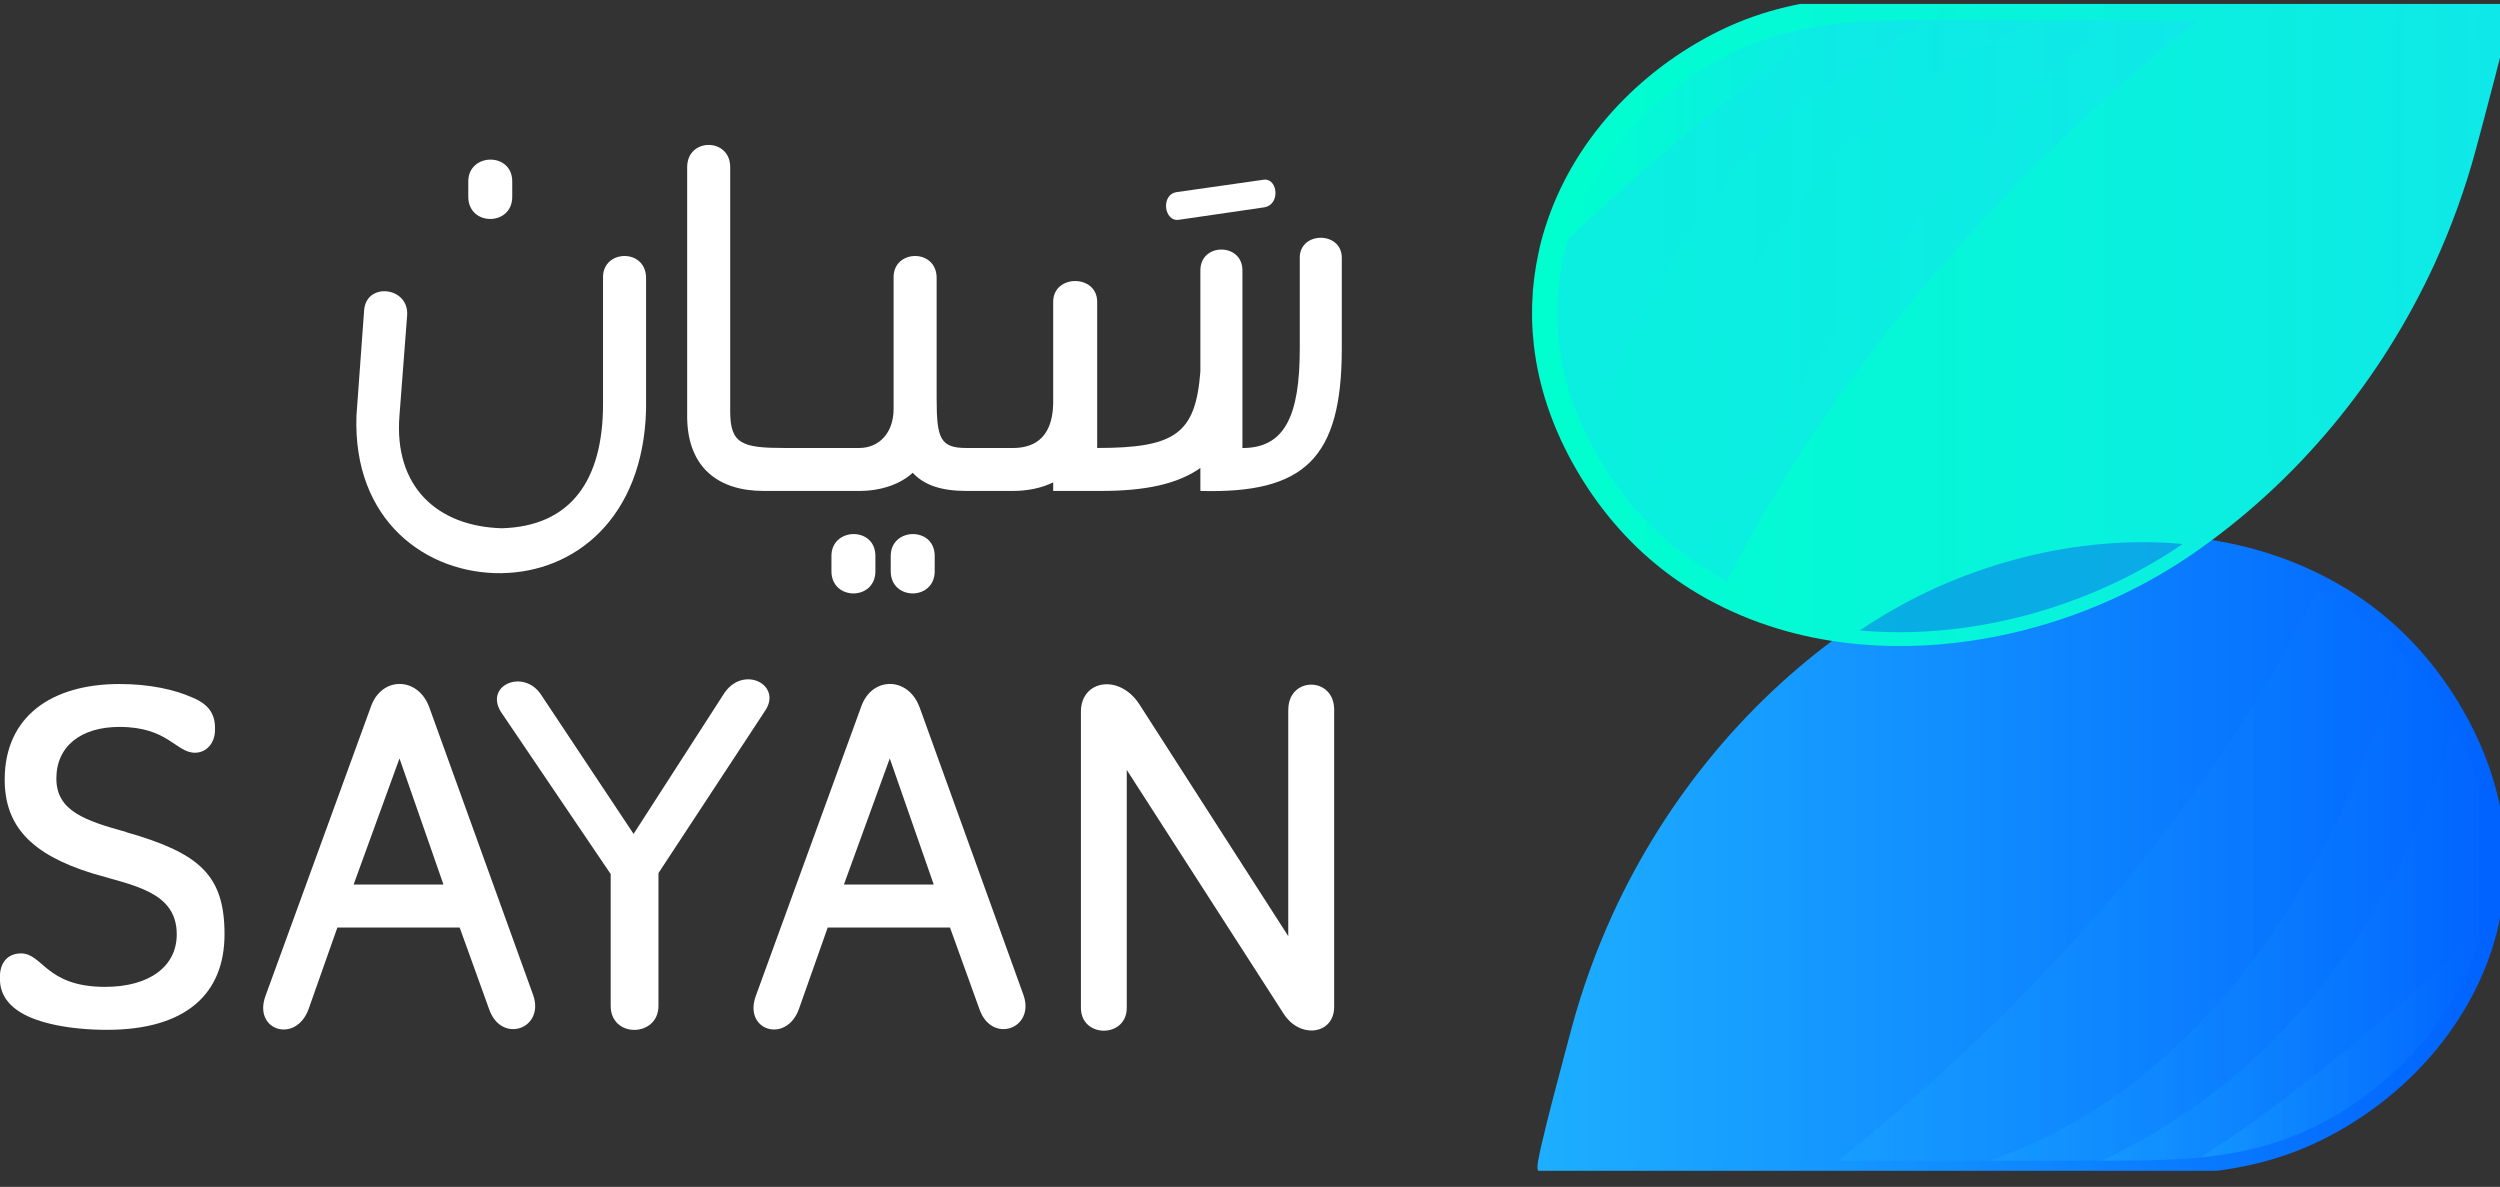 <svg width="99" height="47" viewBox="0 0 99 47" fill="none" xmlns="http://www.w3.org/2000/svg">
<rect x="0" y="0" width="99" height="47" fill="#333333" stroke="none"/>
<g clip-path="url(#clip0_240_2456)">
<path d="M62.529 40.777C62.94 39.25 63.483 37.755 64.141 36.312C66.225 31.778 69.507 27.788 73.647 24.966C73.853 24.827 74.058 24.696 74.264 24.565C77.817 22.332 82.26 21.165 86.433 21.543C88.359 21.715 90.222 22.221 91.918 23.099C92.367 23.328 92.802 23.584 93.222 23.869C93.903 24.327 94.554 24.859 95.152 25.467C95.754 26.074 96.31 26.761 96.816 27.526C96.984 27.782 97.142 28.04 97.287 28.297C98.871 31.066 99.24 33.875 98.681 36.429C98.62 36.737 98.541 37.036 98.448 37.336C97.42 40.657 94.886 43.353 91.798 44.88C90.084 45.726 88.368 46.052 86.607 46.183C85.429 46.267 84.233 46.262 82.995 46.262H66.573C64.792 46.262 62.971 46.375 61.193 46.262C61.048 46.215 62.418 41.207 62.529 40.779V40.777Z" fill="url(#paint0_linear_240_2456)"/>
<path opacity="0.33" d="M72.395 46.26C77.2 42.532 86.377 34.4 91.92 23.097C92.368 23.327 92.804 23.583 93.224 23.868C93.905 24.325 94.556 24.857 95.153 25.465C95.756 26.073 96.312 26.759 96.817 27.524C96.986 27.781 97.144 28.039 97.289 28.295C98.872 31.064 99.242 33.873 98.682 36.427C98.621 36.736 98.542 37.035 98.449 37.334C97.422 40.656 94.888 43.351 91.8 44.878C90.086 45.724 88.37 46.051 86.609 46.181C85.43 46.266 84.234 46.26 82.997 46.26H72.399H72.395Z" fill="url(#paint1_linear_240_2456)"/>
<path opacity="0.33" d="M77.835 46.26C90.271 42.677 94.476 28.155 95.154 25.465C95.756 26.073 96.312 26.759 96.818 27.524C96.987 27.781 97.144 28.039 97.29 28.295C98.873 31.064 99.242 33.873 98.683 36.427C98.622 36.736 98.543 37.035 98.45 37.334C97.422 40.655 94.888 43.351 91.8 44.878C90.086 45.724 88.37 46.051 86.609 46.181C85.431 46.266 84.235 46.26 82.998 46.26H77.839H77.835Z" fill="url(#paint2_linear_240_2456)"/>
<path opacity="0.33" d="M82.578 46.26C92.434 41.939 96.051 32.901 97.29 28.295C98.873 31.064 99.243 33.873 98.683 36.427C98.622 36.735 98.543 37.035 98.45 37.334C97.422 40.655 94.889 43.351 91.801 44.878C90.086 45.724 88.37 46.05 86.609 46.181C85.431 46.266 84.235 46.26 82.998 46.26H82.582H82.578Z" fill="url(#paint3_linear_240_2456)"/>
<path opacity="0.33" d="M86.607 46.182C91.228 43.291 95.805 39.199 98.683 36.429C98.622 36.737 98.543 37.037 98.45 37.336C97.422 40.657 94.888 43.353 91.801 44.88C90.086 45.726 88.37 46.053 86.609 46.183L86.607 46.182Z" fill="url(#paint4_linear_240_2456)"/>
<path d="M62.529 40.777C62.94 39.25 63.483 37.755 64.141 36.312C66.225 31.778 69.507 27.788 73.647 24.966C73.853 24.827 74.058 24.696 74.264 24.565C77.817 22.332 82.26 21.165 86.433 21.543C88.359 21.715 90.222 22.221 91.918 23.099C92.367 23.328 92.802 23.584 93.222 23.869C93.903 24.327 94.554 24.859 95.152 25.467C95.754 26.074 96.31 26.761 96.816 27.526C96.984 27.782 97.142 28.04 97.287 28.297C98.871 31.066 99.24 33.875 98.681 36.429C98.62 36.737 98.541 37.036 98.448 37.336C97.42 40.657 94.886 43.353 91.798 44.88C90.084 45.726 88.368 46.052 86.607 46.183C85.429 46.267 84.233 46.262 82.995 46.262H66.573C64.792 46.262 62.971 46.375 61.193 46.262C61.048 46.215 62.418 41.207 62.529 40.779V40.777Z" stroke="url(#paint5_linear_240_2456)" stroke-width="0.6" stroke-miterlimit="10"/>
<path d="M97.565 5.779C97.154 7.306 96.611 8.801 95.953 10.244C93.869 14.779 90.587 18.769 86.447 21.59C86.24 21.73 86.036 21.86 85.83 21.991C82.278 24.225 77.834 25.392 73.661 25.013C71.735 24.841 69.872 24.336 68.176 23.457C67.727 23.228 67.292 22.972 66.872 22.687C66.191 22.23 65.54 21.697 64.942 21.09C64.34 20.482 63.784 19.796 63.278 19.03C63.11 18.774 62.952 18.516 62.807 18.26C61.223 15.49 60.854 12.682 61.413 10.127C61.474 9.819 61.553 9.52 61.647 9.22C62.674 5.899 65.208 3.203 68.296 1.676C70.01 0.83 71.726 0.504 73.487 0.373C74.665 0.289 75.861 0.294 77.099 0.294H93.521C95.302 0.294 97.124 0.181 98.901 0.294C99.046 0.341 97.676 5.349 97.565 5.777V5.779Z" fill="url(#paint6_linear_240_2456)"/>
<path d="M87.699 0.296C82.895 4.024 73.718 12.156 68.175 23.459C67.726 23.23 67.291 22.973 66.871 22.688C66.19 22.231 65.539 21.699 64.942 21.091C64.339 20.484 63.783 19.797 63.277 19.032C63.109 18.776 62.951 18.517 62.806 18.261C61.222 15.492 60.853 12.683 61.412 10.129C61.473 9.821 61.552 9.521 61.646 9.222C62.673 5.901 65.207 3.205 68.295 1.678C70.009 0.832 71.725 0.506 73.486 0.375C74.664 0.291 75.86 0.296 77.098 0.296H87.696H87.699Z" fill="url(#paint7_linear_240_2456)"/>
<path d="M84.595 0.296C77.431 4.813 70.212 16.688 66.869 22.688C66.188 22.231 65.537 21.699 64.939 21.091C64.337 20.484 63.781 19.797 63.275 19.032C63.107 18.776 62.949 18.517 62.804 18.261C61.22 15.492 60.851 12.683 61.41 10.129C61.471 9.821 61.55 9.521 61.644 9.222C62.671 5.901 65.205 3.205 68.293 1.678C70.007 0.832 71.723 0.506 73.484 0.375C74.662 0.291 75.858 0.296 77.096 0.296H84.591H84.595Z" fill="url(#paint8_linear_240_2456)"/>
<path d="M82.258 0.296C69.823 3.879 65.617 18.401 64.939 21.091C64.337 20.484 63.781 19.797 63.275 19.032C63.107 18.776 62.949 18.517 62.804 18.261C61.22 15.492 60.851 12.683 61.41 10.129C61.471 9.821 61.55 9.521 61.644 9.222C62.671 5.901 65.205 3.205 68.293 1.678C70.007 0.832 71.723 0.506 73.484 0.375C74.662 0.291 75.858 0.296 77.096 0.296H82.255H82.258Z" fill="url(#paint9_linear_240_2456)"/>
<path d="M77.515 0.296C67.66 4.617 64.043 13.655 62.804 18.261C61.22 15.492 60.851 12.683 61.41 10.129C61.471 9.821 61.55 9.521 61.644 9.222C62.671 5.901 65.205 3.205 68.293 1.678C70.007 0.832 71.723 0.506 73.484 0.375C74.662 0.291 75.858 0.296 77.096 0.296H77.512H77.515Z" fill="url(#paint10_linear_240_2456)"/>
<path d="M73.488 0.375C68.867 3.266 64.29 7.358 61.412 10.127C61.473 9.819 61.552 9.52 61.645 9.22C62.673 5.899 65.207 3.203 68.294 1.676C70.009 0.83 71.725 0.504 73.486 0.373L73.488 0.375Z" fill="url(#paint11_linear_240_2456)"/>
<path d="M97.565 5.779C97.154 7.306 96.611 8.801 95.953 10.244C93.869 14.779 90.587 18.769 86.447 21.59C86.24 21.73 86.036 21.86 85.83 21.991C82.278 24.225 77.834 25.392 73.661 25.013C71.735 24.841 69.872 24.336 68.176 23.457C67.727 23.228 67.292 22.972 66.872 22.687C66.191 22.23 65.54 21.697 64.942 21.09C64.34 20.482 63.784 19.796 63.278 19.03C63.11 18.774 62.952 18.516 62.807 18.26C61.223 15.49 60.854 12.682 61.413 10.127C61.474 9.819 61.553 9.52 61.647 9.22C62.674 5.899 65.208 3.203 68.296 1.676C70.01 0.83 71.726 0.504 73.487 0.373C74.665 0.289 75.861 0.294 77.099 0.294H93.521C95.302 0.294 97.124 0.181 98.901 0.294C99.046 0.341 97.676 5.349 97.565 5.777V5.779Z" stroke="url(#paint12_linear_240_2456)" stroke-miterlimit="10"/>
<path opacity="0.35" d="M85.822 21.943C86.028 21.812 86.232 21.681 86.433 21.541C82.26 21.163 77.815 22.33 74.264 24.564C74.058 24.694 73.854 24.825 73.647 24.965C77.82 25.343 82.266 24.18 85.822 21.943Z" fill="#0E28F5"/>
<path d="M19.869 22.696C22.745 22.658 25.469 20.539 25.584 16.227V11.008C25.584 9.835 23.88 9.873 23.88 10.97V16.001C23.88 18.989 22.63 20.842 19.869 20.919C17.295 20.844 15.592 19.254 15.819 16.456L16.123 12.484C16.198 11.35 14.494 11.16 14.419 12.294L14.116 16.456C13.965 20.618 16.879 22.735 19.869 22.698V22.696Z" fill="white"/>
<path d="M20.285 7.792V7.186C20.285 6.014 18.544 6.051 18.544 7.186V7.792C18.544 8.964 20.285 8.964 20.285 7.792Z" fill="white"/>
<path d="M34.666 22.62V22.015C34.666 20.842 32.925 20.88 32.925 22.015V22.62C32.925 23.793 34.666 23.793 34.666 22.62Z" fill="white"/>
<path d="M37.014 22.62V22.015C37.014 20.842 35.273 20.88 35.273 22.015V22.62C35.273 23.793 37.014 23.793 37.014 22.62Z" fill="white"/>
<path d="M46.7 8.701L50.068 8.21C50.712 8.097 50.597 7.075 50.068 7.113L46.623 7.604C45.942 7.679 46.094 8.814 46.698 8.701H46.7Z" fill="white"/>
<path d="M51.471 10.213V13.807C51.471 16.492 50.864 17.742 49.2 17.742V10.705C49.2 9.608 47.535 9.608 47.535 10.705V14.714C47.344 17.173 46.55 17.74 43.448 17.74V11.952C43.448 10.855 41.706 10.855 41.706 11.952V15.999C41.669 17.474 40.797 17.74 40.118 17.74H38.264C37.241 17.74 37.091 17.362 37.091 15.811V11.008C37.091 9.835 35.387 9.873 35.387 10.97V16.189C35.387 17.136 34.819 17.74 34.024 17.74H31.073C29.407 17.74 28.916 17.589 28.916 16.302V6.618C28.916 5.446 27.212 5.446 27.212 6.618V16.566C27.25 18.532 28.46 19.441 30.239 19.441H34.024C34.894 19.441 35.651 19.175 36.144 18.722C36.598 19.213 37.279 19.441 38.264 19.441H40.118C40.686 19.441 41.253 19.328 41.706 19.1V19.441H43.598C45.34 19.441 46.625 19.175 47.535 18.532V19.441C51.659 19.554 53.135 18.154 53.135 13.804V10.21C53.135 9.151 51.469 9.151 51.469 10.21L51.471 10.213Z" fill="white"/>
<path d="M4.996 32.948C3.369 32.495 2.232 32.116 2.232 30.829C2.232 29.543 3.217 28.786 4.73 28.786C6.66 28.786 6.963 29.808 7.72 29.808C8.173 29.808 8.514 29.43 8.514 28.901V28.826C8.514 28.257 8.249 27.879 7.605 27.616C6.923 27.313 5.939 27.087 4.729 27.087C2.042 27.087 0.186 28.374 0.186 30.871C0.186 32.686 1.208 33.821 3.631 34.577C5.258 35.069 6.999 35.296 6.999 36.999C6.999 38.284 5.901 39.08 4.16 39.08C1.815 39.08 1.7 37.755 0.83 37.755C0.301 37.755 -0.002 38.133 -0.002 38.662V38.775C-0.002 39.304 0.263 39.759 0.83 40.1C1.512 40.516 2.76 40.781 4.235 40.781C7.377 40.781 8.891 39.343 8.891 36.999C8.891 34.654 7.906 33.783 4.992 32.952L4.996 32.948Z" fill="white"/>
<path d="M16.993 27.992C16.539 26.782 15.101 26.782 14.685 27.992L10.521 39.417C9.992 40.817 11.731 41.346 12.225 39.946L13.36 36.73H18.203L19.376 39.983C19.867 41.346 21.571 40.74 21.117 39.415L16.993 27.991V27.992ZM14.003 35.028L15.82 30.034L17.561 35.028H14.003Z" fill="white"/>
<path d="M28.648 27.501L25.09 33.023L21.42 27.501C20.738 26.479 19.187 27.123 19.831 28.182L24.183 34.613V39.833C24.183 41.12 26.075 41.08 26.075 39.833V34.574L30.276 28.18C31.033 27.121 29.407 26.289 28.648 27.499V27.501Z" fill="white"/>
<path d="M36.408 27.992C35.954 26.782 34.516 26.782 34.1 27.992L29.938 39.417C29.409 40.817 31.148 41.346 31.641 39.946L32.777 36.73H37.62L38.793 39.983C39.284 41.346 40.988 40.74 40.534 39.415L36.41 27.991L36.408 27.992ZM33.419 35.028L35.235 30.034L36.976 35.028H33.419Z" fill="white"/>
<path d="M51.015 28.105V37.071L45.112 27.88C44.317 26.67 42.804 26.933 42.804 28.183V39.908C42.804 41.118 44.62 41.118 44.62 39.908V30.489L50.827 40.136C51.47 41.158 52.833 40.968 52.833 39.871V28.105C52.833 26.781 51.017 26.781 51.017 28.105H51.015Z" fill="white"/>
</g>
<defs>
<linearGradient id="paint0_linear_240_2456" x1="98.928" y1="33.891" x2="61.183" y2="33.891" gradientUnits="userSpaceOnUse">
<stop stop-color="#0062FF"/>
<stop offset="1" stop-color="#1DAEFF"/>
</linearGradient>
<linearGradient id="paint1_linear_240_2456" x1="98.928" y1="34.678" x2="72.395" y2="34.678" gradientUnits="userSpaceOnUse">
<stop stop-color="#0062FF"/>
<stop offset="1" stop-color="#1DAEFF"/>
</linearGradient>
<linearGradient id="paint2_linear_240_2456" x1="98.929" y1="35.863" x2="77.835" y2="35.863" gradientUnits="userSpaceOnUse">
<stop stop-color="#0062FF"/>
<stop offset="1" stop-color="#1DAEFF"/>
</linearGradient>
<linearGradient id="paint3_linear_240_2456" x1="98.929" y1="37.278" x2="82.578" y2="37.278" gradientUnits="userSpaceOnUse">
<stop stop-color="#0062FF"/>
<stop offset="1" stop-color="#1DAEFF"/>
</linearGradient>
<linearGradient id="paint4_linear_240_2456" x1="98.683" y1="41.304" x2="86.607" y2="41.304" gradientUnits="userSpaceOnUse">
<stop stop-color="#0062FF"/>
<stop offset="1" stop-color="#1DAEFF"/>
</linearGradient>
<linearGradient id="paint5_linear_240_2456" x1="98.982" y1="33.891" x2="61.129" y2="33.891" gradientUnits="userSpaceOnUse">
<stop stop-color="#0062FF"/>
<stop offset="1" stop-color="#1DAEFF"/>
</linearGradient>
<linearGradient id="paint6_linear_240_2456" x1="61.166" y1="12.665" x2="98.911" y2="12.665" gradientUnits="userSpaceOnUse">
<stop stop-color="#00FFCE"/>
<stop offset="1" stop-color="#0FE8E8"/>
</linearGradient>
<linearGradient id="paint7_linear_240_2456" x1="28.785" y1="11.877" x2="87.697" y2="11.877" gradientUnits="userSpaceOnUse">
<stop stop-color="#00FFCE"/>
<stop offset="1" stop-color="#0FE8E8"/>
</linearGradient>
<linearGradient id="paint8_linear_240_2456" x1="28.785" y1="11.491" x2="84.595" y2="11.491" gradientUnits="userSpaceOnUse">
<stop stop-color="#00FFCE"/>
<stop offset="1" stop-color="#0FE8E8"/>
</linearGradient>
<linearGradient id="paint9_linear_240_2456" x1="28.785" y1="10.694" x2="82.258" y2="10.694" gradientUnits="userSpaceOnUse">
<stop stop-color="#00FFCE"/>
<stop offset="1" stop-color="#0FE8E8"/>
</linearGradient>
<linearGradient id="paint10_linear_240_2456" x1="28.785" y1="9.278" x2="77.515" y2="9.278" gradientUnits="userSpaceOnUse">
<stop stop-color="#00FFCE"/>
<stop offset="1" stop-color="#0FE8E8"/>
</linearGradient>
<linearGradient id="paint11_linear_240_2456" x1="61.41" y1="5.252" x2="73.486" y2="5.252" gradientUnits="userSpaceOnUse">
<stop stop-color="#00FFCE"/>
<stop offset="1" stop-color="#0FE8E8"/>
</linearGradient>
<linearGradient id="paint12_linear_240_2456" x1="61.076" y1="9.548" x2="99.001" y2="9.548" gradientUnits="userSpaceOnUse">
<stop stop-color="#00FFCE"/>
<stop offset="1" stop-color="#0FE8E8"/>
</linearGradient>
<clipPath id="clip0_240_2456">
<rect width="99" height="46.208" fill="white" transform="translate(0 0.156)"/>
</clipPath>
</defs>
</svg>
